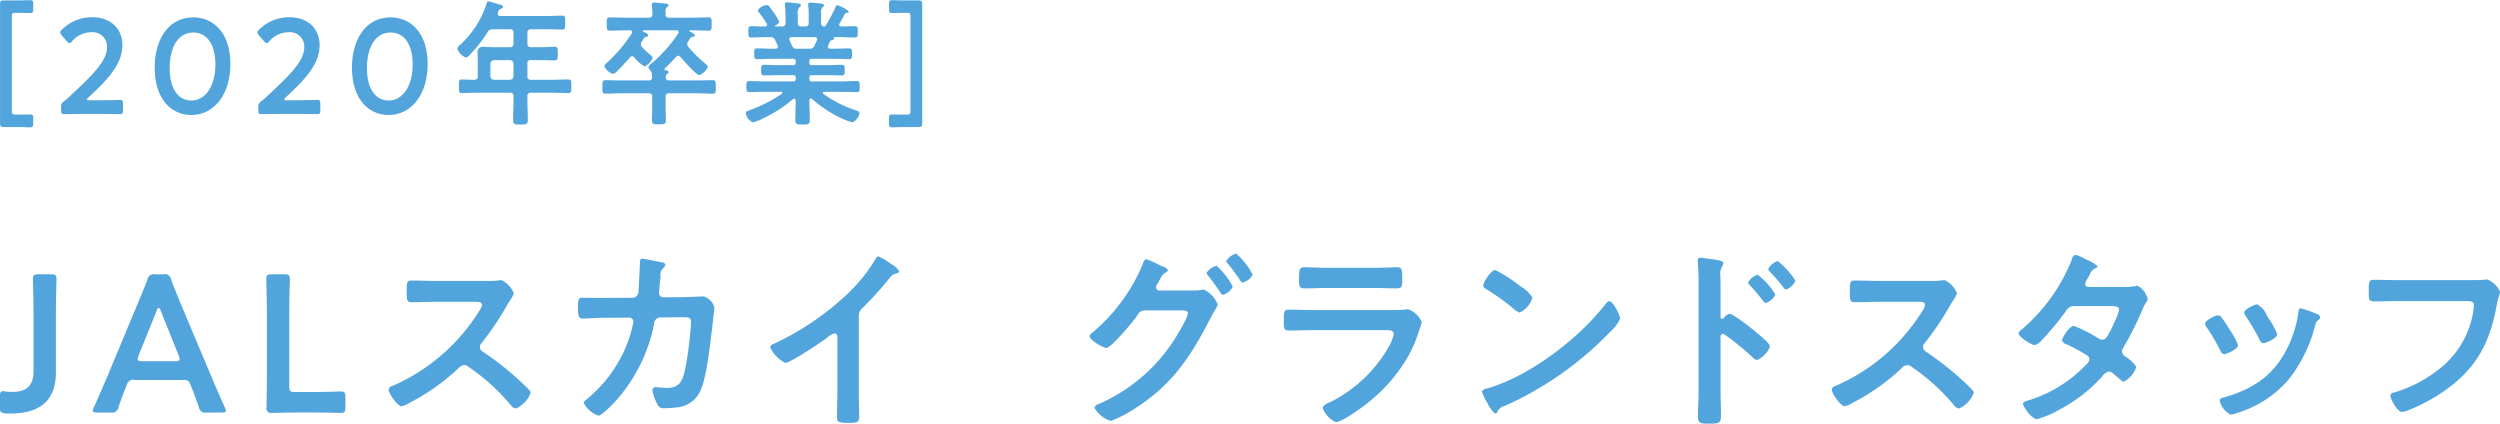 <svg id="review-ttl-lead01.svg" xmlns="http://www.w3.org/2000/svg" width="308.969" height="52.35" viewBox="0 0 308.969 52.35">
  <defs>
    <style>
      .cls-1 {
        fill: #52a5dc;
        fill-rule: evenodd;
      }
    </style>
  </defs>
  <path id="シェイプ_11" data-name="シェイプ 11" class="cls-1" d="M146.911,6854.61c0,3.3-1.717,5.12-5.674,5.12a4.607,4.607,0,0,1-.643-0.03c-0.5-.07-0.6-0.17-0.6-0.67v-1.4c0-.51.073-0.66,0.406-0.66a1.1,1.1,0,0,1,.286.03,5.224,5.224,0,0,0,.857.05c1.717,0,2.6-.73,2.6-2.59v-7.11c0-1.4-.072-4.06-0.072-4.23,0-.5.142-0.6,0.692-0.6h1.526c0.547,0,.691.1,0.691,0.6,0,0.17-.072,2.83-0.072,4.23v7.26Zm9.779,0.97a0.793,0.793,0,0,0-1,.57c-0.333.8-.643,1.62-1.048,2.78a0.774,0.774,0,0,1-.955.67h-1.668c-0.382,0-.55-0.04-0.55-0.24a1.118,1.118,0,0,1,.145-0.41c0.738-1.69,1.263-2.89,1.763-4.07l3.411-8.19c0.428-1.03.929-2.19,1.43-3.49a0.778,0.778,0,0,1,.952-0.68h1.026a0.782,0.782,0,0,1,.955.68c0.5,1.3.976,2.46,1.4,3.47l3.434,8.16c0.524,1.25,1.048,2.46,1.789,4.12a1.115,1.115,0,0,1,.142.41c0,0.2-.168.24-0.547,0.24h-1.836a0.774,0.774,0,0,1-.955-0.67c-0.405-1.16-.715-1.98-1.049-2.78-0.214-.53-0.358-0.57-1-0.57h-5.84Zm0.429-3a1.118,1.118,0,0,0-.1.41c0,0.22.168,0.27,0.548,0.27h4.076c0.382,0,.55-0.05.55-0.27a1.1,1.1,0,0,0-.1-0.41l-2.217-5.52a0.532,0.532,0,0,0-.261-0.39,0.512,0.512,0,0,0-.263.39Zm19.655,7.02c-1.12,0-3,.05-3.17.05a0.555,0.555,0,0,1-.669-0.67c0-.17.049-2.78,0.049-4.13v-7.5c0-1.4-.072-4.06-0.072-4.23,0-.5.142-0.6,0.692-0.6h1.526c0.547,0,.692.1,0.692,0.6,0,0.17-.073,2.83-0.073,4.23v9c0,0.6.119,0.72,0.716,0.72h2.168c1.147,0,3.292-.07,3.457-0.07,0.5,0,.6.14,0.6,0.7v1.25c0,0.56-.095.7-0.6,0.7-0.165,0-2.31-.05-3.457-0.05h-1.859Zm23.656-16.26a6.108,6.108,0,0,0,1.025-.05c0.144,0,.382-0.05.526-0.05a2.991,2.991,0,0,1,1.526,1.65,4.839,4.839,0,0,1-.527.94c-0.141.21-.284,0.46-0.379,0.62a35.037,35.037,0,0,1-3.1,4.59,0.649,0.649,0,0,0,.168,1.04,38.521,38.521,0,0,1,4.028,3.11c0.573,0.51,1.169,1.06,1.717,1.64a0.466,0.466,0,0,1,.167.34,3.4,3.4,0,0,1-1.812,1.93,0.8,0.8,0,0,1-.6-0.36,25.267,25.267,0,0,0-5.267-4.78,0.818,0.818,0,0,0-.55-0.22,1.134,1.134,0,0,0-.715.41,26.294,26.294,0,0,1-5.961,4.22,3.686,3.686,0,0,1-1.048.46c-0.5,0-1.6-1.61-1.6-2.05a0.579,0.579,0,0,1,.5-0.48,23.671,23.671,0,0,0,10.634-9.15,2.348,2.348,0,0,0,.406-0.82c0-.36-0.333-0.41-0.692-0.41h-4.934c-1.025,0-2.052.05-3.077,0.05-0.643,0-.6-0.36-0.6-1.47,0-.85-0.024-1.21.573-1.21,1.024,0,2.049.05,3.1,0.05h6.483Zm17.75,2.08a0.743,0.743,0,0,0,.715-0.63c0.049-.48.168-3.07,0.191-3.64,0-.25-0.023-0.56.31-0.56,0.145,0,2.241.41,2.481,0.48a0.374,0.374,0,0,1,.356.27,0.8,0.8,0,0,1-.261.41,1.116,1.116,0,0,0-.335,1.04c-0.047.33-.191,1.78-0.191,2.02a0.539,0.539,0,0,0,.573.56l2.288-.03c0.691,0,2.6-.09,2.623-0.09a1.9,1.9,0,0,1,1.36,1.4c0,0.24-.335,2.92-0.382,3.37-0.238,1.86-.6,5.22-1.335,6.86a3.472,3.472,0,0,1-3.1,2.1,9.364,9.364,0,0,1-1.382.09,0.75,0.75,0,0,1-.836-0.48,5.235,5.235,0,0,1-.62-1.69,0.392,0.392,0,0,1,.431-0.43c0.238,0,.785.09,1.358,0.09,1.407,0,1.908-.65,2.265-2.36a43.629,43.629,0,0,0,.715-5.77c0-.65-0.333-0.6-1.407-0.6l-2.407.02a0.825,0.825,0,0,0-.764.87,20.18,20.18,0,0,1-4.672,9.39c-0.334.36-1.764,1.88-2.193,1.88a3.159,3.159,0,0,1-1.812-1.57,0.664,0.664,0,0,1,.333-0.43,16.692,16.692,0,0,0,5.174-7.29,12.885,12.885,0,0,0,.62-2.32,0.492,0.492,0,0,0-.5-0.5l-3.362.02c-0.642,0-2.073.1-2.382,0.1-0.525,0-.6-0.39-0.6-1.33,0-1.04.047-1.25,0.573-1.25,0.785,0,1.6.02,2.383,0.02ZM246.136,6857c0,1.06.049,2.12,0.049,3.16,0,0.65-.31.72-1.193,0.72-1.312,0-1.549-.07-1.549-0.7,0-1.03.047-2.07,0.047-3.11v-6.56c0-.15.072-0.68-0.38-0.68a2.589,2.589,0,0,0-.932.56c-0.715.53-4.5,3.08-5.125,3.08a4.055,4.055,0,0,1-1.859-1.92,0.473,0.473,0,0,1,.382-0.41,34.476,34.476,0,0,0,9.369-6.4,20.319,20.319,0,0,0,3.243-4.08,0.625,0.625,0,0,1,.38-0.36,8.945,8.945,0,0,1,1.621.99,2.062,2.062,0,0,1,.929.87,0.284,0.284,0,0,1-.237.24,1.3,1.3,0,0,0-.93.58,46.99,46.99,0,0,1-3.266,3.62,1.289,1.289,0,0,0-.549,1.09V6857Zm41.408-12.48a4.256,4.256,0,0,0,.952-0.07,1.228,1.228,0,0,1,.264-0.05,3.452,3.452,0,0,1,1.74,1.86,2.218,2.218,0,0,1-.287.58c-0.142.26-.382,0.63-0.619,1.11-2.36,4.61-4.65,8.11-9.06,10.98a15.476,15.476,0,0,1-3.242,1.71,3.42,3.42,0,0,1-2.027-1.61,0.642,0.642,0,0,1,.478-0.46,21.15,21.15,0,0,0,9.224-7.72c0.382-.58,1.836-2.93,1.836-3.53,0-.31-0.4-0.34-0.738-0.34h-4.529a1.042,1.042,0,0,0-1,.66c-0.428.65-3.2,3.98-3.815,3.98-0.31,0-2.05-.92-2.05-1.45a0.446,0.446,0,0,1,.214-0.34,22.246,22.246,0,0,0,6.366-8.61,0.784,0.784,0,0,1,.383-0.58,12.048,12.048,0,0,1,1.691.75,2.459,2.459,0,0,0,.31.14,1.074,1.074,0,0,1,.715.48,0.576,0.576,0,0,1-.357.32,1.7,1.7,0,0,0-.619.79c-0.1.17-.191,0.34-0.336,0.58a0.982,0.982,0,0,0-.165.44,0.393,0.393,0,0,0,.405.38h4.268Zm4.815-.48a1.9,1.9,0,0,1-1.216,1.01,0.467,0.467,0,0,1-.31-0.26c-0.478-.73-1-1.45-1.549-2.13a0.548,0.548,0,0,1-.168-0.31,2.072,2.072,0,0,1,1.239-.89A9.735,9.735,0,0,1,292.359,6844.04Zm2.455-1.49a1.855,1.855,0,0,1-1.216.98,0.366,0.366,0,0,1-.31-0.24,23.347,23.347,0,0,0-1.572-2.12,0.5,0.5,0,0,1-.168-0.29,2.038,2.038,0,0,1,1.239-.92A9.4,9.4,0,0,1,294.814,6842.55Zm16.63,4.39c0.547,0,1.644,0,2.145-.05a2.092,2.092,0,0,1,.429-0.05,2.861,2.861,0,0,1,1.693,1.59,6.173,6.173,0,0,1-.31.99,17.071,17.071,0,0,1-1.383,3.26,20.066,20.066,0,0,1-4.934,5.69c-0.669.56-3.243,2.42-3.983,2.42a3.02,3.02,0,0,1-1.645-1.79,1.387,1.387,0,0,1,.836-0.63,17.177,17.177,0,0,0,7.317-6.85,6.059,6.059,0,0,0,.645-1.57c0-.58-0.645-0.53-1.025-0.53h-8.868c-1,0-2,.05-3.028.05-0.669,0-.669-0.24-0.669-1.18,0-1.23.024-1.4,0.692-1.4,1,0,2.027.05,3.052,0.05h9.036Zm-1.6-5.22c0.978,0,2.194-.07,2.814-0.07,0.6,0,.642.27,0.642,1.47,0,0.82,0,1.14-.642,1.14-0.955,0-1.885-.05-2.814-0.05h-5.84c-0.93,0-1.861.05-2.791,0.05-0.666,0-.666-0.29-0.666-1.19,0-1.13.047-1.42,0.643-1.42,0.669,0,1.884.07,2.814,0.07h5.84Zm30.387,6.28a4.777,4.777,0,0,1-1.265,1.66,41.343,41.343,0,0,1-12.944,9.1,1.408,1.408,0,0,0-1,.82,0.237,0.237,0,0,1-.238.15,3.28,3.28,0,0,1-.929-1.26,6.718,6.718,0,0,1-.715-1.45,0.851,0.851,0,0,1,.738-0.41c5.269-1.57,11.228-6.13,14.615-10.49a0.593,0.593,0,0,1,.405-0.27C339.374,6845.85,340.233,6847.64,340.233,6848Zm-12.3-3.98a4.186,4.186,0,0,1,1.454,1.37,2.924,2.924,0,0,1-1.573,1.86,2.542,2.542,0,0,1-.955-0.65,31.6,31.6,0,0,0-3.17-2.25,0.606,0.606,0,0,1-.382-0.45c0-.37.955-1.91,1.5-1.91A18.813,18.813,0,0,1,327.931,6844.02Zm25.808,3.38c0.475,0,2.861,1.9,3.336,2.31,0.335,0.29,1.67,1.33,1.67,1.74a2.932,2.932,0,0,1-1.6,1.66,0.83,0.83,0,0,1-.524-0.31,34.689,34.689,0,0,0-3.457-2.82,0.411,0.411,0,0,0-.238-0.1,0.321,0.321,0,0,0-.286.39v6.58c0,0.97.047,1.91,0.047,2.88,0,1.11-.024,1.25-1.477,1.25-0.955,0-1.361-.02-1.361-0.82,0-1.09.073-2.17,0.073-3.26v-13.75c0-.63-0.047-1.28-0.073-1.88,0-.12-0.023-0.34-0.023-0.44a0.286,0.286,0,0,1,.31-0.36c0.144,0,.643.07,0.811,0.1,1.074,0.14,2.049.24,2.049,0.58a0.715,0.715,0,0,1-.118.31,1.955,1.955,0,0,0-.261,1.28c0,0.36.023,0.82,0.023,1.42v3.62a0.2,0.2,0,0,0,.191.24,0.241,0.241,0,0,0,.214-0.1A1.227,1.227,0,0,1,353.739,6847.4Zm5.672-2.39a1.977,1.977,0,0,1-1.167,1.06,0.633,0.633,0,0,1-.358-0.27c-0.5-.67-1.049-1.3-1.622-1.93a0.551,0.551,0,0,1-.214-0.34,2.024,2.024,0,0,1,1.169-.96A8.943,8.943,0,0,1,359.411,6845.01Zm2.481-1.69a1.95,1.95,0,0,1-1.169,1.08,0.558,0.558,0,0,1-.333-0.29c-0.5-.65-1.1-1.32-1.645-1.9a0.679,0.679,0,0,1-.214-0.34,2.075,2.075,0,0,1,1.167-.99A9.268,9.268,0,0,1,361.892,6843.32Zm16.893,0.02a6.1,6.1,0,0,0,1.025-.05c0.145,0,.382-0.05.527-0.05a2.993,2.993,0,0,1,1.525,1.65,4.871,4.871,0,0,1-.526.94c-0.142.21-.284,0.46-0.38,0.62a35.129,35.129,0,0,1-3.1,4.59,0.647,0.647,0,0,0-.191.46,0.654,0.654,0,0,0,.358.58,38.416,38.416,0,0,1,4.028,3.11c0.573,0.51,1.17,1.06,1.717,1.64a0.467,0.467,0,0,1,.168.34,3.406,3.406,0,0,1-1.813,1.93,0.806,0.806,0,0,1-.6-0.36,25.267,25.267,0,0,0-5.267-4.78,0.816,0.816,0,0,0-.55-0.22,1.137,1.137,0,0,0-.715.41,26.294,26.294,0,0,1-5.961,4.22,3.686,3.686,0,0,1-1.048.46c-0.5,0-1.6-1.61-1.6-2.05a0.579,0.579,0,0,1,.5-0.48,23.677,23.677,0,0,0,10.634-9.15,2.345,2.345,0,0,0,.4-0.82c0-.36-0.333-0.41-0.692-0.41H372.3c-1.025,0-2.053.05-3.078,0.05-0.643,0-.6-0.36-0.6-1.47,0-.85-0.023-1.21.573-1.21,1.025,0,2.05.05,3.1,0.05h6.482Zm23.709,0.75a7.424,7.424,0,0,0,1.454-.12,0.687,0.687,0,0,1,.24-0.05,2.626,2.626,0,0,1,1.239,1.64,0.657,0.657,0,0,1-.144.36,5.58,5.58,0,0,0-.594,1.18,42.873,42.873,0,0,1-2.267,4.49,0.86,0.86,0,0,0-.165.49,0.773,0.773,0,0,0,.428.62,4.2,4.2,0,0,1,1.335,1.26,3.218,3.218,0,0,1-1.526,1.83,0.521,0.521,0,0,1-.359-0.19c-0.333-.29-0.642-0.53-0.975-0.82a0.829,0.829,0,0,0-.525-0.24,1.294,1.294,0,0,0-.81.58,18.894,18.894,0,0,1-5.2,4.07,12.872,12.872,0,0,1-2.886,1.24c-0.62,0-1.717-1.55-1.717-1.89,0-.29.405-0.36,1.025-0.55a16.59,16.59,0,0,0,6.818-4.35,0.938,0.938,0,0,0,.359-0.6,0.565,0.565,0,0,0-.287-0.5,26.321,26.321,0,0,0-2.383-1.31,0.968,0.968,0,0,1-.715-0.53c0-.34.93-1.81,1.454-1.81a17.593,17.593,0,0,1,3.075,1.57,1.031,1.031,0,0,0,.454.14c0.452,0,.666-0.45,1.311-1.73a2.094,2.094,0,0,1,.142-0.34,7.7,7.7,0,0,0,.62-1.59c0-.51-0.62-0.49-0.978-0.49h-4.552a1.087,1.087,0,0,0-1.051.63,35.763,35.763,0,0,1-3.1,3.72,1.288,1.288,0,0,1-.764.46c-0.429,0-1.978-1.02-1.978-1.43a0.706,0.706,0,0,1,.357-0.46,22.214,22.214,0,0,0,6.224-8.66,0.725,0.725,0,0,1,.429-0.6,5.321,5.321,0,0,1,1.334.58,4.371,4.371,0,0,1,1.407.82,0.305,0.305,0,0,1-.239.26,1.274,1.274,0,0,0-.716.8c-0.093.17-.214,0.39-0.379,0.65a1.326,1.326,0,0,0-.191.51,0.4,0.4,0,0,0,.428.36h4.363Zm12.027,3.72c0.263,0.31.811,1.18,1.051,1.56a9,9,0,0,1,1.025,1.91c0,0.51-1.431,1.11-1.717,1.11a0.568,0.568,0,0,1-.454-0.41,23.993,23.993,0,0,0-1.717-2.92,0.932,0.932,0,0,1-.189-0.43c0-.44,1.286-1.04,1.6-1.04A0.533,0.533,0,0,1,414.521,6847.81Zm11.8-.39a0.529,0.529,0,0,1,.429.43,0.556,0.556,0,0,1-.285.37,0.745,0.745,0,0,0-.309.5,18.145,18.145,0,0,1-3.269,6.76,13.63,13.63,0,0,1-6.482,4.2,4.036,4.036,0,0,1-.741.19,2.8,2.8,0,0,1-1.335-1.67,0.42,0.42,0,0,1,.382-0.43c3.075-.84,5.675-2.27,7.391-5.09a14.167,14.167,0,0,0,1.955-5.48c0.023-.22.046-0.48,0.31-0.48A16.184,16.184,0,0,1,426.322,6847.42Zm-5.959.53a9.431,9.431,0,0,1,1.072,1.98c0,0.48-1.381,1.11-1.717,1.11a0.663,0.663,0,0,1-.475-0.46,26.536,26.536,0,0,0-1.67-2.85,0.814,0.814,0,0,1-.215-0.48c0-.41,1.289-1.01,1.6-1.01a2.665,2.665,0,0,1,1.193,1.35Zm24.445-4.71c0.5,0,1.671,0,2.146-.04,0.095,0,.359-0.05.431-0.05a2.97,2.97,0,0,1,1.6,1.54c0,0.24-.214.51-0.405,1.55-0.811,4.65-2.5,7.86-6.364,10.61a22.279,22.279,0,0,1-4.577,2.47,2.579,2.579,0,0,1-.788.21c-0.573,0-1.43-1.62-1.43-2a0.422,0.422,0,0,1,.429-0.39,16.606,16.606,0,0,0,5.935-3.18,11.245,11.245,0,0,0,3.911-7.05,4.568,4.568,0,0,0,.047-0.58c0-.46-0.4-0.5-0.834-0.5h-8.463c-1,0-1.98.04-2.979,0.04-0.741,0-.715-0.21-0.715-1.3,0-1.11-.026-1.37.643-1.37,1.025,0,2.05.04,3.074,0.04h8.344Z" transform="translate(-140 -6808.62)"/>
  <path id="シェイプ_12" data-name="シェイプ 12" class="cls-1" d="M144.1,6823.87c0,0.39-.062.49-0.4,0.49-0.11,0-.838-0.04-1.343-0.04H140.48c-0.395,0-.475-0.08-0.475-0.5v-14.65c0-.41.08-0.5,0.475-0.5h1.884c0.5,0,1.233-.03,1.343-0.03,0.333,0,.4.1,0.4,0.48v0.62c0,0.41-.046.49-0.38,0.49-0.205,0-.853-0.02-1.358-0.02h-0.459c-0.382,0-.444.07-0.444,0.46v11.64c0,0.41.062,0.47,0.444,0.47h0.459c0.5,0,1.153-.01,1.358-0.01,0.334,0,.38.08,0.38,0.48v0.62Zm8.3-2.86c0.807,0,2.294-.04,2.4-0.04,0.334,0,.4.1,0.4,0.49v0.79c0,0.38-.064.48-0.4,0.48-0.11,0-1.6-.03-2.4-0.03h-2.056c-0.807,0-2.294.03-2.4,0.03-0.333,0-.395-0.1-0.395-0.48v-0.31a0.806,0.806,0,0,1,.379-0.82,9.051,9.051,0,0,0,.806-0.7c2.847-2.65,4.493-4.32,4.493-5.97a1.784,1.784,0,0,0-2.01-1.84,3.107,3.107,0,0,0-2.309,1.11,0.507,0.507,0,0,1-.331.23,0.589,0.589,0,0,1-.318-0.23l-0.633-.72a0.658,0.658,0,0,1-.19-0.36,0.61,0.61,0,0,1,.223-0.37,5.262,5.262,0,0,1,3.717-1.52c2.4,0,3.75,1.51,3.75,3.43,0,2.37-1.789,4.26-4.209,6.49a0.448,0.448,0,0,0-.174.24c0,0.06.095,0.1,0.285,0.1H152.4Zm16.07-4.5c0,3.99-2.168,6.32-4.811,6.32-2.53,0-4.54-2.02-4.54-5.85,0-3.43,1.661-6.21,4.778-6.21C166.379,6810.77,168.468,6812.69,168.468,6816.51Zm-7.5.52c0,2.62,1.092,4.01,2.689,4.01,1.694,0,2.96-1.73,2.96-4.46,0-2.63-1.156-3.94-2.722-3.94C161.886,6812.64,160.968,6814.67,160.968,6817.03Zm15.811,3.98c0.808,0,2.3-.04,2.405-0.04,0.333,0,.4.1,0.4,0.49v0.79c0,0.38-.064.48-0.4,0.48-0.11,0-1.6-.03-2.405-0.03h-2.055c-0.808,0-2.295.03-2.405,0.03-0.333,0-.395-0.1-0.395-0.48v-0.31a0.806,0.806,0,0,1,.38-0.82,9.183,9.183,0,0,0,.805-0.7c2.848-2.65,4.493-4.32,4.493-5.97a1.783,1.783,0,0,0-2.009-1.84,3.107,3.107,0,0,0-2.31,1.11,0.507,0.507,0,0,1-.331.23,0.584,0.584,0,0,1-.317-0.23L172,6813a0.651,0.651,0,0,1-.19-0.36,0.6,0.6,0,0,1,.223-0.37,5.26,5.26,0,0,1,3.717-1.52c2.4,0,3.75,1.51,3.75,3.43,0,2.37-1.789,4.26-4.209,6.49a0.442,0.442,0,0,0-.174.24c0,0.06.094,0.1,0.284,0.1h1.376Zm16.07-4.5c0,3.99-2.168,6.32-4.811,6.32-2.53,0-4.539-2.02-4.539-5.85,0-3.43,1.661-6.21,4.778-6.21C190.76,6810.77,192.849,6812.69,192.849,6816.51Zm-7.5.52c0,2.62,1.092,4.01,2.689,4.01,1.694,0,2.96-1.73,2.96-4.46,0-2.63-1.155-3.94-2.721-3.94C186.267,6812.64,185.349,6814.67,185.349,6817.03Zm19.833-3.05a0.4,0.4,0,0,0,.441.47h1.267c0.553,0,1.092-.05,1.645-0.05,0.4,0,.4.19,0.4,0.86,0,0.65-.015.82-0.4,0.82-0.553,0-1.092-.03-1.645-0.03h-1.267a0.382,0.382,0,0,0-.441.46v1.5a0.389,0.389,0,0,0,.441.47h2.612c0.664,0,1.328-.04,1.992-0.04,0.4,0,.382.2,0.382,0.84s0.015,0.84-.382.84c-0.664,0-1.328-.04-1.992-0.04h-2.612a0.389,0.389,0,0,0-.441.47v0.47c0,0.82.046,1.63,0.046,2.43,0,0.56-.205.56-0.917,0.56-0.695,0-.9,0-0.9-0.54,0-.82.048-1.63,0.048-2.45v-0.47a0.389,0.389,0,0,0-.443-0.47H199.09c-0.664,0-1.328.04-1.992,0.04-0.4,0-.38-0.19-0.38-0.82,0-.67-0.017-0.86.38-0.86,0.5,0,1.028.05,1.551,0.04a0.382,0.382,0,0,0,.394-0.47v-1.6c0-.41-0.015-0.82-0.015-1.24a0.638,0.638,0,0,1,.774-0.75c0.38,0,.759.03,1.141,0.03h2.071a0.4,0.4,0,0,0,.443-0.47v-1.27a0.386,0.386,0,0,0-.443-0.47h-2.089a0.673,0.673,0,0,0-.664.35,16.4,16.4,0,0,1-2.166,2.77,0.99,0.99,0,0,1-.523.37,1.833,1.833,0,0,1-1.061-1.11,1.072,1.072,0,0,1,.4-0.5,11.883,11.883,0,0,0,3.243-5.1,0.238,0.238,0,0,1,.22-0.23,14.434,14.434,0,0,1,1.535.45,0.287,0.287,0,0,1,.27.23,0.294,0.294,0,0,1-.239.22,0.59,0.59,0,0,0-.394.49,0.635,0.635,0,0,0-.031.17,0.254,0.254,0,0,0,.284.25h5.742c0.649,0,1.282-.05,1.93-0.05,0.4,0,.38.22,0.38,0.87s0.015,0.85-.38.85c-0.648,0-1.281-.03-1.93-0.03h-1.915a0.386,0.386,0,0,0-.441.47v1.27Zm-4.129,2.07a0.46,0.46,0,0,0-.444.46v1.5a0.462,0.462,0,0,0,.444.47h1.961a0.452,0.452,0,0,0,.443-0.47v-1.5a0.449,0.449,0,0,0-.443-0.46h-1.961Zm18.483-3.68a0.084,0.084,0,0,0-.095.09,0.33,0.33,0,0,0,.207.15,0.67,0.67,0,0,1,.475.39,0.193,0.193,0,0,1-.223.16,0.488,0.488,0,0,0-.411.34c-0.048.08-.094,0.16-0.174,0.28a0.556,0.556,0,0,0-.11.32,0.474,0.474,0,0,0,.141.34,13.666,13.666,0,0,0,1.123,1.05,0.434,0.434,0,0,1,.192.27,1.883,1.883,0,0,1-1.013,1.07,4.388,4.388,0,0,1-1.235-1.1,0.4,0.4,0,0,0-.284-0.16,0.37,0.37,0,0,0-.285.16c-0.428.5-1.218,1.35-1.692,1.79a0.737,0.737,0,0,1-.428.23,1.768,1.768,0,0,1-1.043-.95,0.868,0.868,0,0,1,.346-0.44,18.342,18.342,0,0,0,3.038-3.6,0.286,0.286,0,0,0,.048-0.17,0.218,0.218,0,0,0-.254-0.22h-0.633c-0.615,0-1.248.04-1.866,0.04-0.379,0-.379-0.19-0.379-0.81s-0.016-.83.379-0.83c0.618,0,1.251.03,1.866,0.03h2.958a0.4,0.4,0,0,0,.444-0.47c0-.32-0.031-0.62-0.064-0.96,0-.05-0.016-0.15-0.016-0.2,0-.2.144-0.23,0.3-0.23,0.269,0,1.043.08,1.343,0.12,0.143,0.01.428,0.01,0.428,0.23a0.323,0.323,0,0,1-.19.22,0.593,0.593,0,0,0-.174.55v0.29a0.372,0.372,0,0,0,.428.45h3.02c0.617,0,1.235-.03,1.868-0.03,0.395,0,.379.2,0.379,0.83s0,0.81-.379.81c-0.633,0-1.251-.04-1.868-0.04H225.3a0.084,0.084,0,0,0-.095.09,0.308,0.308,0,0,0,.08.1,0.959,0.959,0,0,1,.6.42,0.23,0.23,0,0,1-.269.18,0.477,0.477,0,0,0-.395.32c-0.046.07-.095,0.13-0.159,0.24a0.619,0.619,0,0,0-.126.33,0.562,0.562,0,0,0,.126.35,15.954,15.954,0,0,0,2.137,2.11,0.715,0.715,0,0,1,.285.39,2.024,2.024,0,0,1-1.046,1.01c-0.379,0-2.025-1.88-2.34-2.25a0.332,0.332,0,0,0-.269-0.15,0.364,0.364,0,0,0-.269.13c-0.49.54-.854,0.91-1.377,1.41a0.256,0.256,0,0,0-.079.13,0.126,0.126,0,0,0,.144.12c0.125,0.02.379,0.04,0.379,0.24a0.317,0.317,0,0,1-.19.23,0.425,0.425,0,0,0-.159.35,0.374,0.374,0,0,0,.428.44h3.417c0.664,0,1.312-.03,1.961-0.03,0.395,0,.379.2,0.379,0.83s0.016,0.84-.379.84c-0.649,0-1.3-.05-1.961-0.05h-3.432a0.382,0.382,0,0,0-.428.47v1.19c0,0.54.031,1.09,0.031,1.63,0,0.52-.159.55-0.823,0.55s-0.9.02-.9-0.54c0-.5.033-1.05,0.033-1.64v-1.19a0.387,0.387,0,0,0-.443-0.47h-3.371c-0.649,0-1.313.05-1.961,0.05-0.4,0-.38-0.22-0.38-0.84s0-.83.38-0.83c0.648,0,1.312.03,1.961,0.03h3.371a0.367,0.367,0,0,0,.427-0.45,3.578,3.578,0,0,0-.033-0.39,0.75,0.75,0,0,0-.205-0.42,0.645,0.645,0,0,1-.22-0.37,0.888,0.888,0,0,1,.346-0.43,17.915,17.915,0,0,0,3.355-3.76,0.282,0.282,0,0,0,.046-0.15,0.215,0.215,0,0,0-.251-0.22h-4.083Zm23.768-2.95a0.2,0.2,0,0,1,.174-0.16,3.825,3.825,0,0,1,1.425.78,0.2,0.2,0,0,1-.207.16,0.388,0.388,0,0,0-.3.15c-0.141.3-.474,0.88-0.633,1.17a0.237,0.237,0,0,0-.046.15,0.2,0.2,0,0,0,.236.22c0.571,0,1.14-.03,1.709-0.03,0.349,0,.349.18,0.349,0.7,0,0.5,0,.69-0.349.69-0.664,0-1.312-.04-1.978-0.04h-0.616c-0.049,0-.049.04-0.015,0.07a0.3,0.3,0,0,1,.046.1,0.248,0.248,0,0,1-.221.18,0.428,0.428,0,0,0-.317.21c-0.062.15-.142,0.31-0.205,0.46a0.613,0.613,0,0,0-.049.16,0.27,0.27,0,0,0,.3.25h0.41c0.649,0,1.282-.04,1.931-0.04,0.363,0,.348.22,0.348,0.67,0,0.41.015,0.66-.333,0.66-0.649,0-1.3-.04-1.946-0.04h-2.688a0.266,0.266,0,0,0-.3.32v0.14a0.268,0.268,0,0,0,.3.32h1.881c0.6,0,1.2-.04,1.82-0.04,0.364,0,.364.19,0.364,0.66s0,0.65-.364.65c-0.618,0-1.218-.03-1.82-0.03h-1.881a0.256,0.256,0,0,0-.3.3v0.15a0.264,0.264,0,0,0,.3.32h3.542c0.666,0,1.33-.04,2.01-0.04,0.364,0,.364.17,0.364,0.67s0,0.69-.349.69c-0.679,0-1.359-.03-2.025-0.03h-2.025a0.133,0.133,0,0,0-.157.13,0.142,0.142,0,0,0,.062.12,14.86,14.86,0,0,0,3.94,2.01c0.364,0.12.523,0.2,0.523,0.4a1.527,1.527,0,0,1-.887,1.11,10.123,10.123,0,0,1-1.882-.77,15.806,15.806,0,0,1-3.086-2.11,0.2,0.2,0,0,0-.156-0.07,0.206,0.206,0,0,0-.174.23v0.15c0,0.74.046,1.49,0.046,2.25,0,0.57-.174.59-0.9,0.59-0.7,0-.885-0.02-0.885-0.57,0-.76.046-1.51,0.046-2.27v-0.11c-0.015-.14-0.046-0.24-0.189-0.24a0.266,0.266,0,0,0-.141.05,17.107,17.107,0,0,1-3.656,2.37,6.293,6.293,0,0,1-1.312.51,1.579,1.579,0,0,1-.871-1.15c0-.2.207-0.27,0.553-0.39a17.827,17.827,0,0,0,3.894-1.99,0.2,0.2,0,0,0,.061-0.14,0.124,0.124,0,0,0-.141-0.11H234.62c-0.664,0-1.346.03-2.025,0.03-0.349,0-.349-0.2-0.349-0.69s0-.67.349-0.67c0.679,0,1.361.04,2.025,0.04h3.417a0.269,0.269,0,0,0,.3-0.32v-0.14a0.259,0.259,0,0,0-.3-0.31H236.25c-0.6,0-1.22.03-1.82,0.03-0.38,0-.364-0.19-0.364-0.65,0-.49,0-0.66.364-0.66,0.6,0,1.217.04,1.82,0.04h1.787a0.266,0.266,0,0,0,.3-0.32v-0.14a0.266,0.266,0,0,0-.3-0.32h-2.548c-0.649,0-1.3.04-1.946,0.04-0.349,0-.331-0.27-0.331-0.66,0-.45-0.018-0.67.346-0.67,0.649,0,1.282.04,1.931,0.04h0.364a0.255,0.255,0,0,0,.284-0.25,0.566,0.566,0,0,0-.031-0.16c-0.095-.21-0.189-0.41-0.3-0.63a0.563,0.563,0,0,0-.586-0.39h-0.411c-0.664,0-1.312.04-1.976,0.04-0.349,0-.349-0.19-0.349-0.69s0-.7.349-0.7c0.52,0,1.043.03,1.566,0.03h0.172a0.2,0.2,0,0,0,.223-0.2,0.235,0.235,0,0,0-.033-0.15,13.906,13.906,0,0,0-.964-1.38,0.6,0.6,0,0,1-.144-0.27,1.589,1.589,0,0,1,1.108-.65,0.5,0.5,0,0,1,.412.32c0.031,0.05.08,0.12,0.141,0.2a8.368,8.368,0,0,1,1,1.56,0.738,0.738,0,0,1-.5.43,0.115,0.115,0,0,0-.033.07,0.068,0.068,0,0,0,.08.07h0.776a0.389,0.389,0,0,0,.443-0.45v-0.52c0-.54-0.017-1.08-0.063-1.61,0-.05-0.016-0.1-0.016-0.15a0.224,0.224,0,0,1,.269-0.25c0.221,0,1.074.1,1.328,0.13,0.159,0.02.379,0.03,0.379,0.23a0.329,0.329,0,0,1-.189.26,1.206,1.206,0,0,0-.19.92v0.99a0.383,0.383,0,0,0,.444.45h0.458a0.384,0.384,0,0,0,.444-0.45v-0.96a7.052,7.052,0,0,0-.064-1.16v-0.15c0-.2.11-0.23,0.269-0.23,0.205,0,1.043.08,1.281,0.12,0.142,0.01.411,0.03,0.411,0.23a0.348,0.348,0,0,1-.19.24,0.949,0.949,0,0,0-.174.77v1.14a0.38,0.38,0,0,0,.379.45,0.274,0.274,0,0,0,.223-0.15A21.106,21.106,0,0,0,243.3,6809.42Zm-3.273,5.22a0.584,0.584,0,0,0,.632-0.39c0.095-.2.19-0.42,0.3-0.64a0.3,0.3,0,0,0,.031-0.13,0.271,0.271,0,0,0-.3-0.27h-2.863a0.254,0.254,0,0,0-.284.25,0.533,0.533,0,0,0,.03.15c0.4,0.84.4,1.03,0.808,1.03h1.646Zm10.226,8.13c0.2,0,.854.01,1.359,0.01h0.459c0.379,0,.443-0.06.443-0.47v-11.64c0-.39-0.064-0.46-0.443-0.46h-0.459c-0.505,0-1.154.02-1.359,0.02-0.333,0-.382-0.08-0.382-0.49v-0.62c0-.38.064-0.48,0.4-0.48,0.111,0,.839.03,1.344,0.03H253.5c0.394,0,.474.09,0.474,0.5v14.65c0,0.42-.08.5-0.474,0.5h-1.884c-0.505,0-1.233.04-1.344,0.04-0.333,0-.4-0.1-0.4-0.49v-0.62C249.875,6822.85,249.924,6822.77,250.257,6822.77Z" transform="translate(-140 -6808.62)"/>
</svg>
